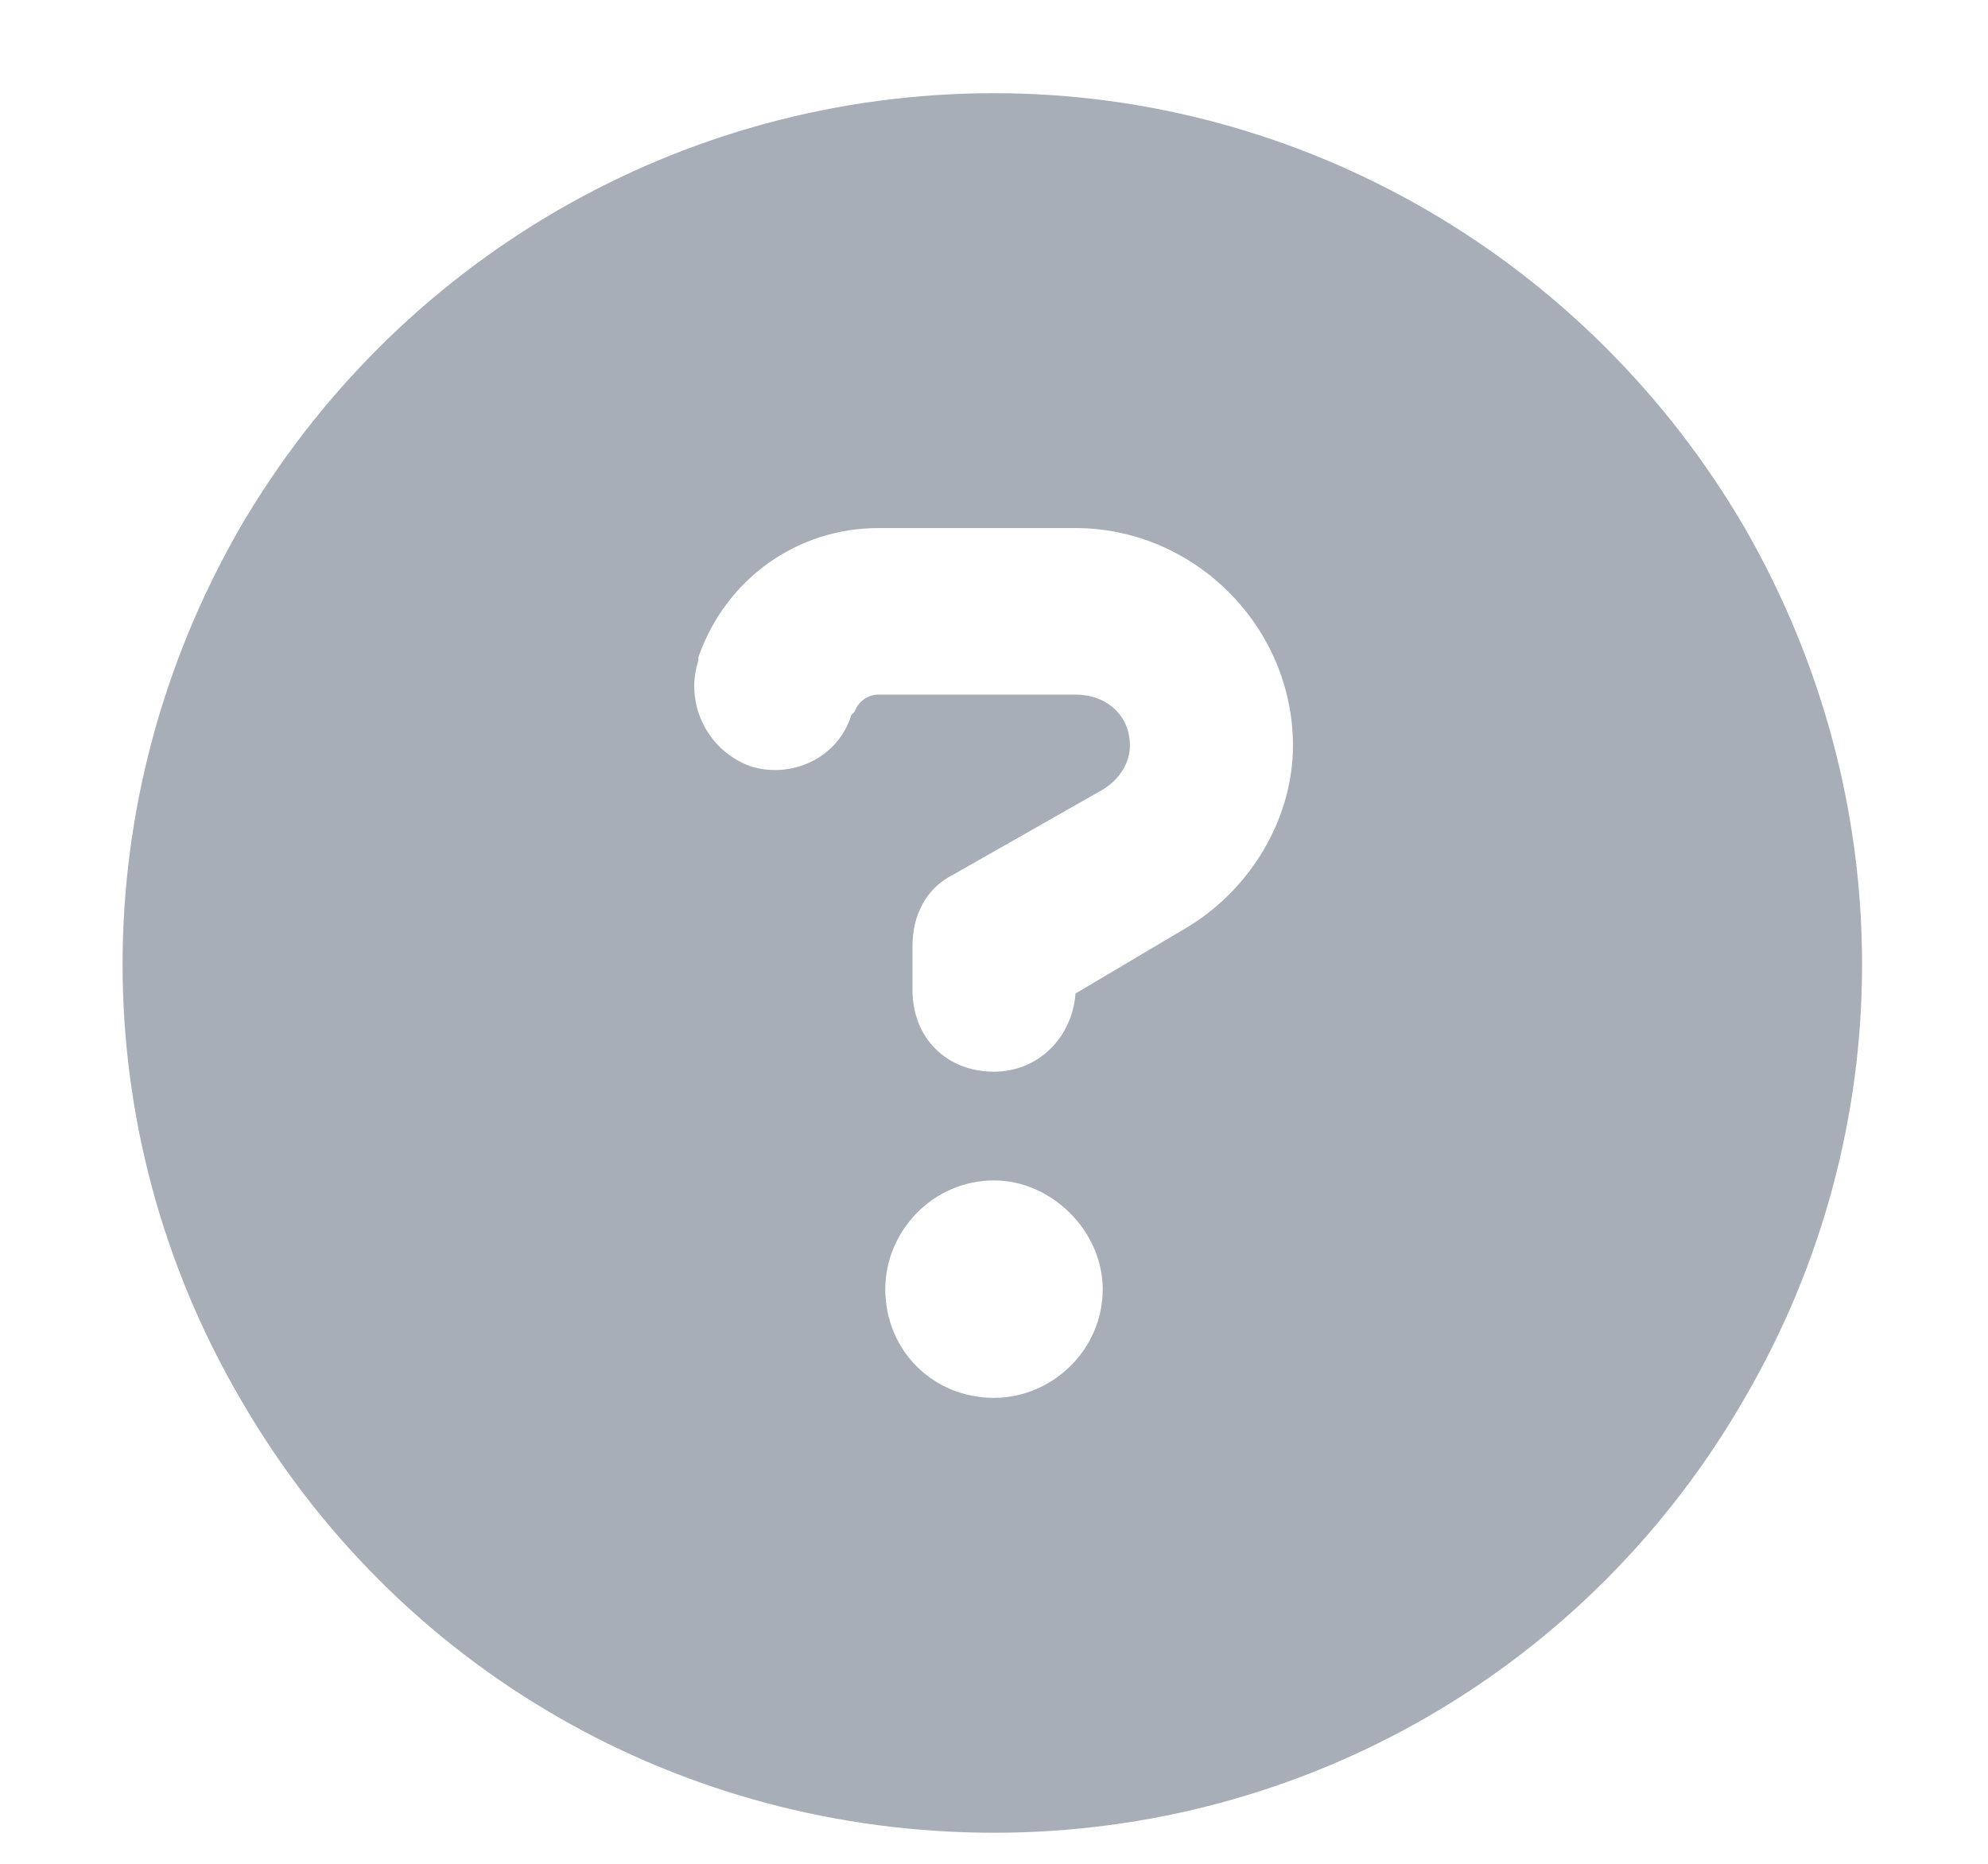 <svg width="16" height="15" viewBox="0 0 16 15" fill="none" xmlns="http://www.w3.org/2000/svg">
<path d="M8 14.75C5.484 14.75 3.188 13.438 1.93 11.25C0.672 9.09 0.672 6.438 1.93 4.25C3.188 2.09 5.484 0.75 8 0.75C10.488 0.75 12.785 2.09 14.043 4.25C15.301 6.438 15.301 9.09 14.043 11.25C12.785 13.438 10.488 14.75 8 14.75ZM5.621 5.289V5.316C5.512 5.645 5.676 6.027 6.031 6.164C6.359 6.273 6.742 6.109 6.852 5.754L6.879 5.727C6.906 5.645 6.988 5.59 7.07 5.59H8.656C8.902 5.59 9.094 5.754 9.094 6C9.094 6.137 9.012 6.273 8.875 6.355L7.672 7.039C7.453 7.148 7.344 7.367 7.344 7.613V7.969C7.344 8.352 7.617 8.625 8 8.625C8.355 8.625 8.629 8.352 8.656 7.996L9.531 7.477C10.051 7.176 10.406 6.602 10.406 6C10.406 5.043 9.613 4.25 8.656 4.25H7.07C6.414 4.25 5.84 4.66 5.621 5.289ZM7.125 10.375C7.125 10.867 7.508 11.25 8 11.25C8.465 11.25 8.875 10.867 8.875 10.375C8.875 9.91 8.465 9.5 8 9.5C7.508 9.5 7.125 9.91 7.125 10.375Z" fill="#A7AEB8"/>
</svg>
